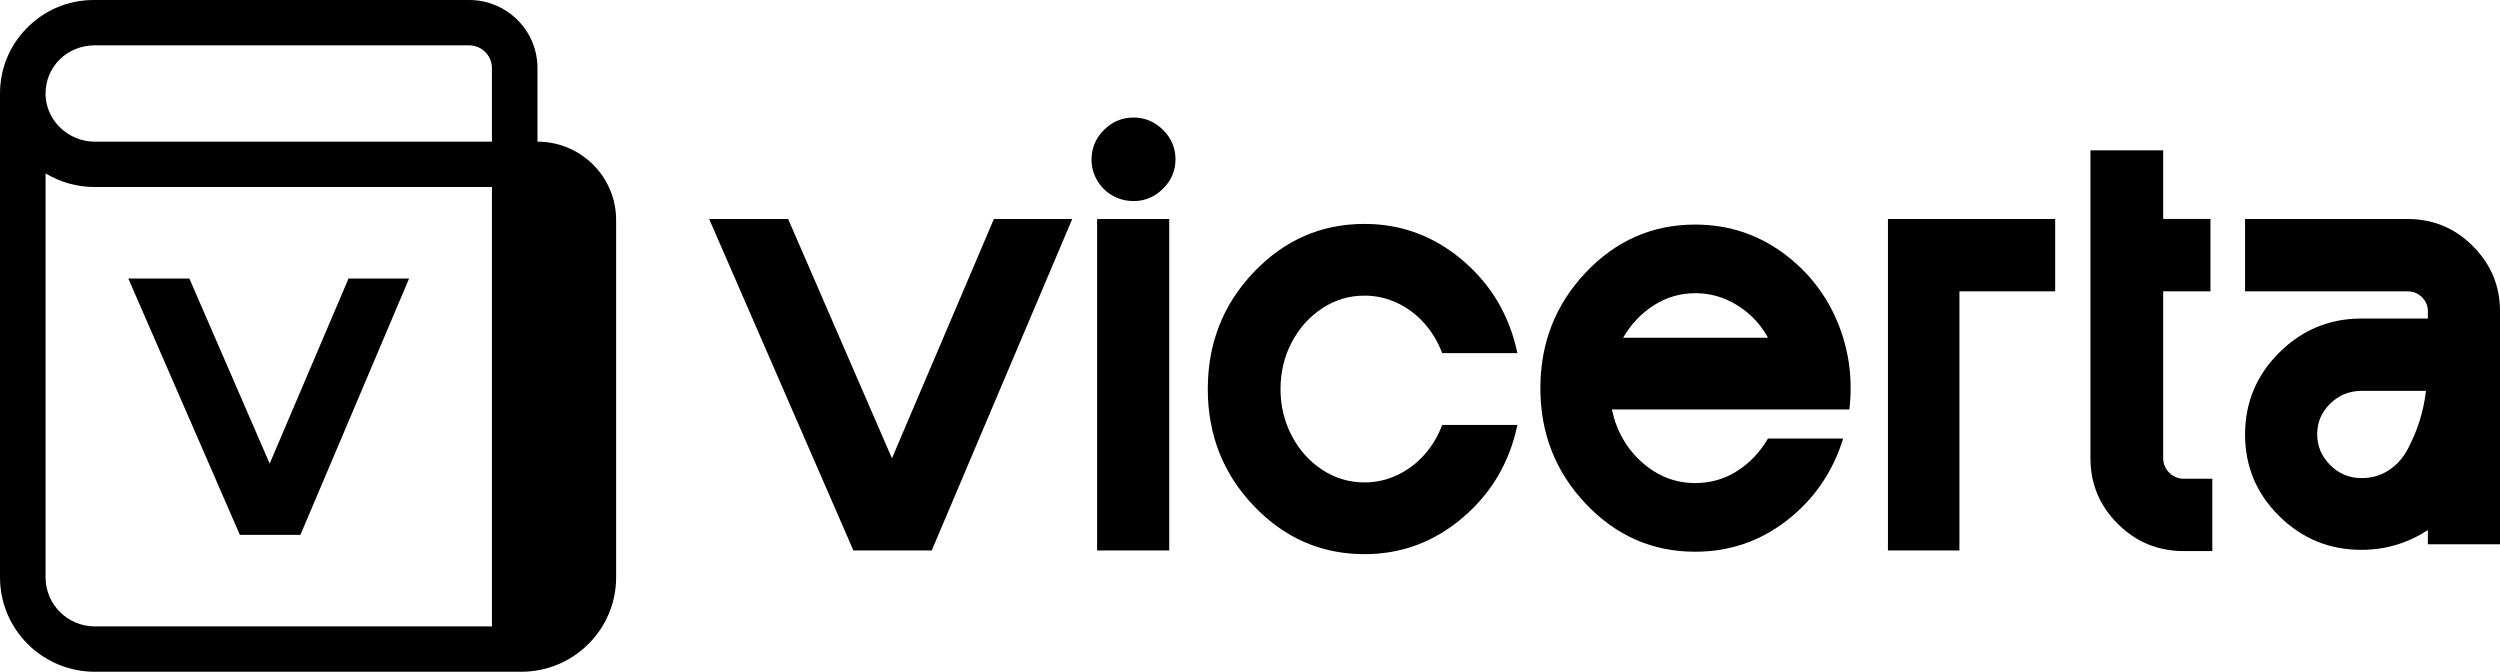 <svg width="1511" height="406" viewBox="0 0 1511 406" fill="none" xmlns="http://www.w3.org/2000/svg">
<path d="M600.718 132.349H648.064L563.14 332.696H515.794L428.609 132.349H476.339L539.098 277.002L600.718 132.349Z" fill="black"/>
<path d="M685.272 121.516C680.514 121.516 676.184 120.399 672.313 118.15C668.427 115.901 665.368 112.859 663.107 108.993C660.846 105.127 659.723 100.952 659.723 96.469C659.723 89.502 662.22 83.519 667.244 78.522C672.254 73.539 678.194 71.04 685.095 71.04C691.996 71.04 697.936 73.539 702.946 78.522C707.955 83.505 710.467 89.428 710.467 96.278C710.467 103.128 707.955 109.052 702.946 114.035C697.936 119.017 692.055 121.516 685.287 121.516H685.272ZM706.684 332.711H663.092V132.349H706.684V332.711Z" fill="black"/>
<path d="M824.679 291.583C831.684 291.583 838.333 290.084 844.599 287.1C850.864 284.116 856.302 280.001 860.942 274.768C865.582 269.535 869.143 263.552 871.655 256.82H917.125C912.366 279.501 901.343 298.183 884.053 312.882C866.764 327.596 846.978 334.931 824.679 334.931C798.627 334.931 776.329 325.215 757.798 305.768C739.253 286.336 729.988 262.788 729.988 235.125C729.988 207.461 739.253 183.913 757.798 164.481C776.329 145.049 798.627 135.333 824.679 135.333C846.978 135.333 866.764 142.683 884.053 157.382C901.343 172.081 912.366 190.778 917.125 213.444H871.655C869.143 206.712 865.582 200.729 860.942 195.496C856.302 190.263 850.849 186.148 844.599 183.164C838.333 180.18 831.698 178.681 824.679 178.681C815.414 178.681 806.888 181.238 799.13 186.339C791.357 191.454 785.224 198.304 780.717 206.903C776.21 215.501 773.95 224.909 773.95 235.125C773.95 245.34 776.21 254.748 780.717 263.347C785.224 271.946 791.357 278.795 799.13 283.91C806.888 289.026 815.414 291.569 824.679 291.569V291.583Z" fill="black"/>
<path d="M1117.78 247.486H974.238C976.986 260.451 983.075 271.093 992.458 279.442C1001.86 287.791 1012.55 291.965 1024.58 291.965C1033.85 291.965 1042.3 289.54 1049.94 284.675C1057.58 279.809 1063.79 273.268 1068.55 265.052H1114.01C1107.75 285.233 1096.47 301.681 1080.19 314.396C1063.91 327.111 1045.36 333.461 1024.57 333.461C998.768 333.461 976.72 323.803 958.426 304.489C940.132 285.175 931 261.877 931 234.595C931 207.314 940.147 184.016 958.426 164.702C976.706 145.387 998.753 135.73 1024.57 135.73C1045.36 135.73 1063.89 142.08 1080.19 154.795C1096.47 167.509 1107.75 183.943 1114.01 204.139C1117.01 213.855 1118.52 223.953 1118.52 234.419C1118.52 238.902 1118.27 243.268 1117.77 247.501L1117.78 247.486ZM981.006 204.124H1068.56C1065.56 198.642 1061.79 193.909 1057.28 189.925C1052.78 185.942 1047.75 182.826 1042.26 180.577C1036.74 178.328 1030.85 177.211 1024.6 177.211C1015.58 177.211 1007.25 179.636 999.61 184.501C991.97 189.367 985.764 195.908 981.006 204.124Z" fill="black"/>
<path d="M1141.07 132.349H1242.15V176.079H1184.28V332.696H1141.07V132.349Z" fill="black"/>
<path d="M1319.83 289.349H1337.12V333.078H1319.83C1304.3 333.078 1291.01 327.596 1280 316.63C1268.98 305.665 1263.47 292.465 1263.47 277.002V90.869H1307.43V132.335H1336V176.064H1307.43V277.017C1307.43 279.266 1307.99 281.309 1309.12 283.19C1310.24 285.057 1311.75 286.556 1313.62 287.673C1315.5 288.791 1317.57 289.349 1319.83 289.349Z" fill="black"/>
<path d="M1455.01 132.349C1470.54 132.349 1483.75 137.832 1494.66 148.798C1505.55 159.763 1511 172.845 1511 188.044V328.963H1467.41V320.364C1455.13 328.345 1441.73 332.329 1427.2 332.329C1407.9 332.329 1391.36 325.538 1377.59 311.956C1363.81 298.374 1356.92 281.926 1356.92 262.612C1356.92 243.297 1363.81 226.79 1377.59 213.091C1391.36 199.391 1407.9 192.527 1427.2 192.527H1467.41V188.044C1467.41 184.81 1466.21 182.003 1463.83 179.636C1461.45 177.269 1458.51 176.079 1454.99 176.079H1356.92V132.349H1455.01ZM1427.2 288.967C1433.46 288.967 1439.04 287.35 1443.93 284.102C1448.82 280.868 1452.69 276.443 1455.57 270.828C1458.45 265.228 1460.77 259.613 1462.52 254.013C1464.26 248.412 1465.52 242.489 1466.27 236.256H1427.18C1419.91 236.256 1413.66 238.814 1408.4 243.915C1403.14 249.03 1400.51 255.189 1400.51 262.421C1400.51 269.652 1403.14 275.87 1408.4 281.103C1413.66 286.336 1419.93 288.952 1427.18 288.952L1427.2 288.967Z" fill="black"/>
<path d="M324.845 85.621V41.113C324.845 18.403 306.359 0 283.558 0H56.745C41.229 0 26.732 6.115 15.945 17.242C5.542 27.943 -0.073 41.936 0.001 56.797V348.939C0.001 380.453 25.654 406 57.291 406H315.092C346.73 406 372.383 380.453 372.383 348.939V132.967C372.383 106.817 351.104 85.621 324.845 85.621ZM27.53 56.517C27.53 48.815 30.501 41.569 35.953 36.071C41.539 30.427 49.282 27.414 57.232 27.414H283.558C291.153 27.414 297.315 33.543 297.315 41.113V85.621H57.262C41.391 85.621 28.062 73.024 27.53 57.532C27.53 57.223 27.516 56.929 27.516 56.62V56.503L27.53 56.517ZM57.291 378.586C40.844 378.586 27.53 365.313 27.53 348.939V104.804C36.426 110.169 46.667 113.035 57.277 113.035H297.33V378.586H57.291Z" fill="black"/>
<path d="M210.648 168.362H247.251L181.581 323.274H144.979L77.566 168.362H114.464L162.992 280.206L210.648 168.362Z" fill="black"/>
</svg>
